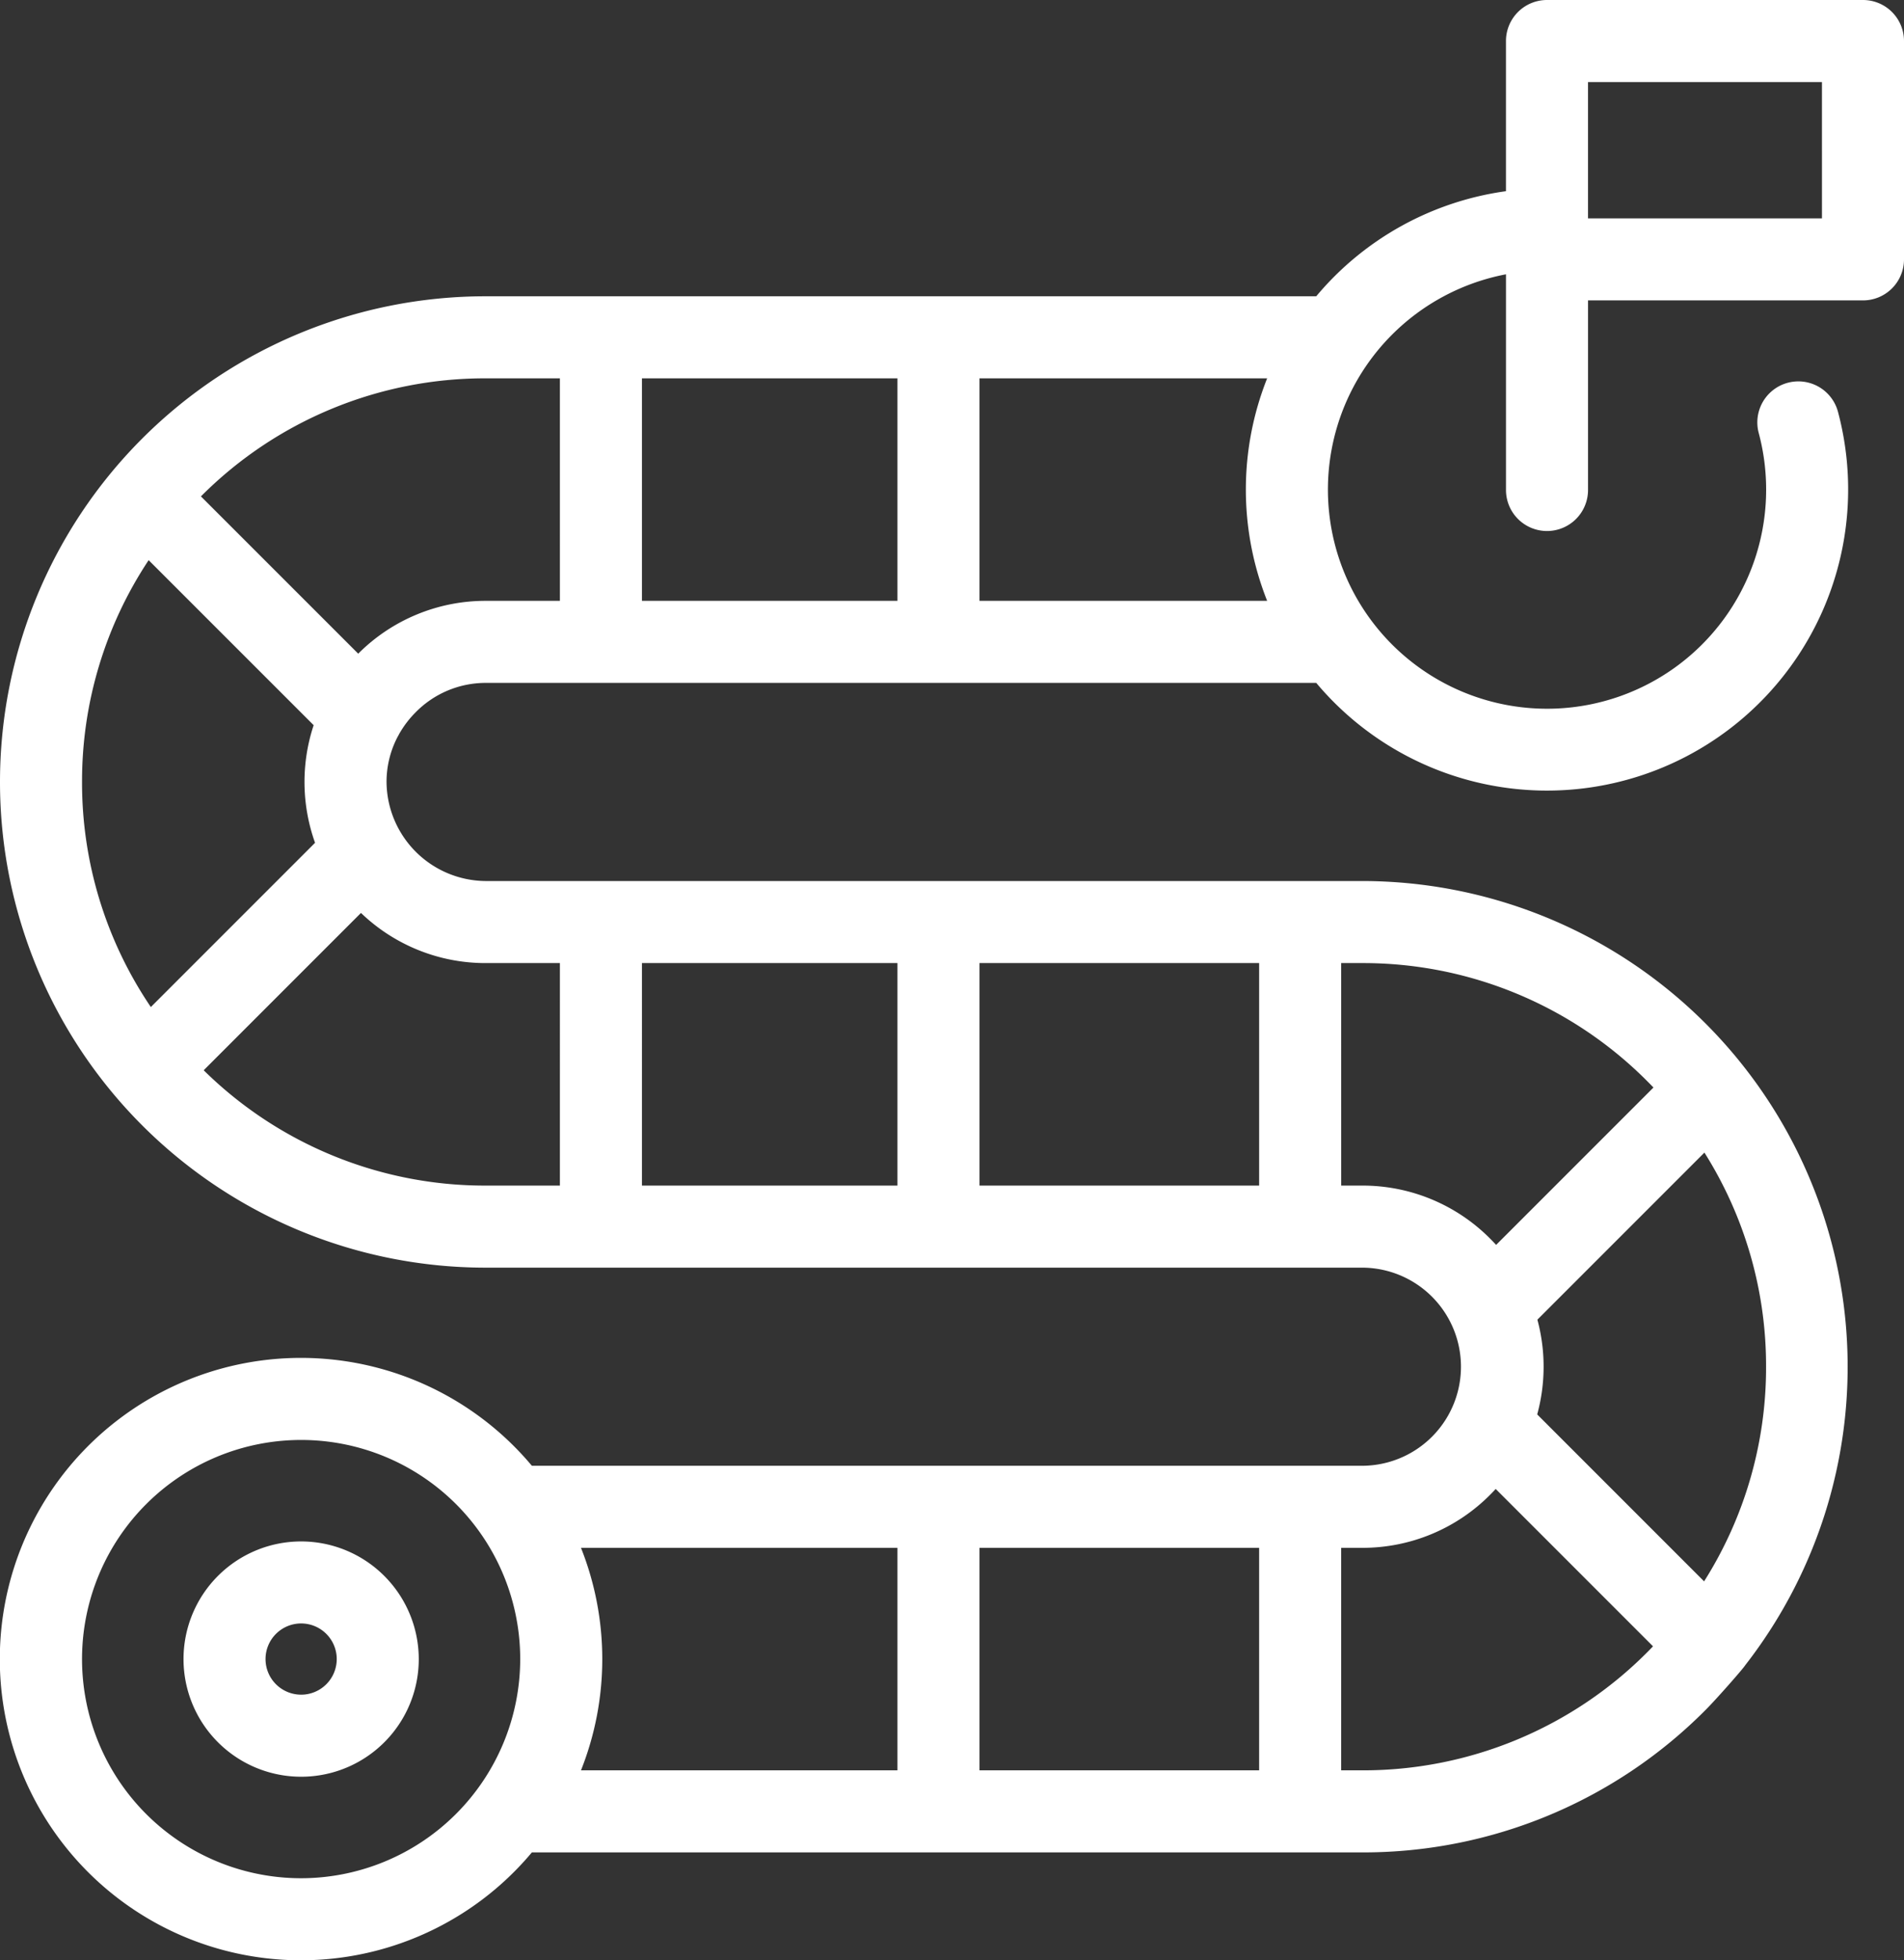 <svg id="Capa_1" data-name="Capa 1" xmlns="http://www.w3.org/2000/svg" viewBox="0 0 497.4 511.999"><rect x="0" y="0" width="497.4" height="511.999" fill="#333333" stroke="none"/><title>boardgame</title><path id="_Compound_Path_" data-name="&lt;Compound Path&gt;" d="M78.669,402.6A30.729,30.729,0,1,0,109.4,433.332,30.764,30.764,0,0,0,78.669,402.6Zm0,40.024a9.3,9.3,0,1,1,9.3-9.3A9.306,9.306,0,0,1,78.669,442.628ZM486.685,0h-82.55a10.716,10.716,0,0,0-10.717,10.717V49.935a78.632,78.632,0,0,0-49.565,27.45h-217a126.854,126.854,0,0,0,0,253.708H355.947a25.874,25.874,0,0,1,0,51.747h-217a78.668,78.668,0,1,0,0,100.981H355.947A125.986,125.986,0,0,0,445.578,446.6c2.905-2.906,9.868-10.845,10.328-11.646a126.884,126.884,0,0,0-99.96-204.842H245.3c-.092,0-.184,0-.274,0l-118.174,0a26.088,26.088,0,0,1-25.873-25.875,25.4,25.4,0,0,1,2.9-11.8q.212-.354.392-.72a26.463,26.463,0,0,1,4.35-5.713,25.666,25.666,0,0,1,18.235-7.641h217a78.667,78.667,0,0,0,136.3-70.794,10.716,10.716,0,1,0-20.71,5.519,57.241,57.241,0,1,1-66.022-41.444v56.229a10.717,10.717,0,1,0,21.433,0V78.462h71.834A10.715,10.715,0,0,0,497.4,67.746V10.717A10.713,10.713,0,0,0,486.685,0ZM78.667,490.567A57.235,57.235,0,1,1,135.9,433.332,57.3,57.3,0,0,1,78.667,490.567ZM234.45,462.388H151.777a78.69,78.69,0,0,0,0-58.115H234.45Zm94.483,0h-73.05V404.273h73.05Zm101.491-30.945a104.7,104.7,0,0,1-74.476,30.945h-5.582V404.273h5.582a46.945,46.945,0,0,0,33.386-13.915q.72-.72,1.4-1.463l41.1,41.1Q431.14,430.727,430.424,431.443Zm30.944-74.475a104.425,104.425,0,0,1-16.19,56.059l-43.6-43.6a47.271,47.271,0,0,0,.047-24.749l43.637-43.636A104.415,104.415,0,0,1,461.368,356.968Zm-111-105.424h5.582a104.688,104.688,0,0,1,74.475,30.946q.771.771,1.525,1.556l-41.106,41.105q-.733-.8-1.5-1.573a46.941,46.941,0,0,0-33.389-13.918h-5.582Zm-94.483,0h73.05V309.66h-73.05Zm-88.184,0H234.45V309.66H167.7ZM21.433,204.238a104.394,104.394,0,0,1,17.4-57.931l43.106,43.1a47.14,47.14,0,0,0,.366,30.719l-42.9,42.9A104.4,104.4,0,0,1,21.433,204.238Zm105.413,47.306h19.42V309.66H126.855A104.651,104.651,0,0,1,53.21,279.537L94.3,238.444A46.9,46.9,0,0,0,126.846,251.544Zm19.42-94.612H126.855a46.953,46.953,0,0,0-33.276,13.8L52.491,129.651a104.687,104.687,0,0,1,74.364-30.834h19.411Zm88.184,0H167.7V98.818H234.45Zm96.578,0H255.883V98.818h75.145a78.694,78.694,0,0,0,0,58.114Zm144.94-99.9H414.852v-35.6h61.116Z" fill="#fff"/></svg>